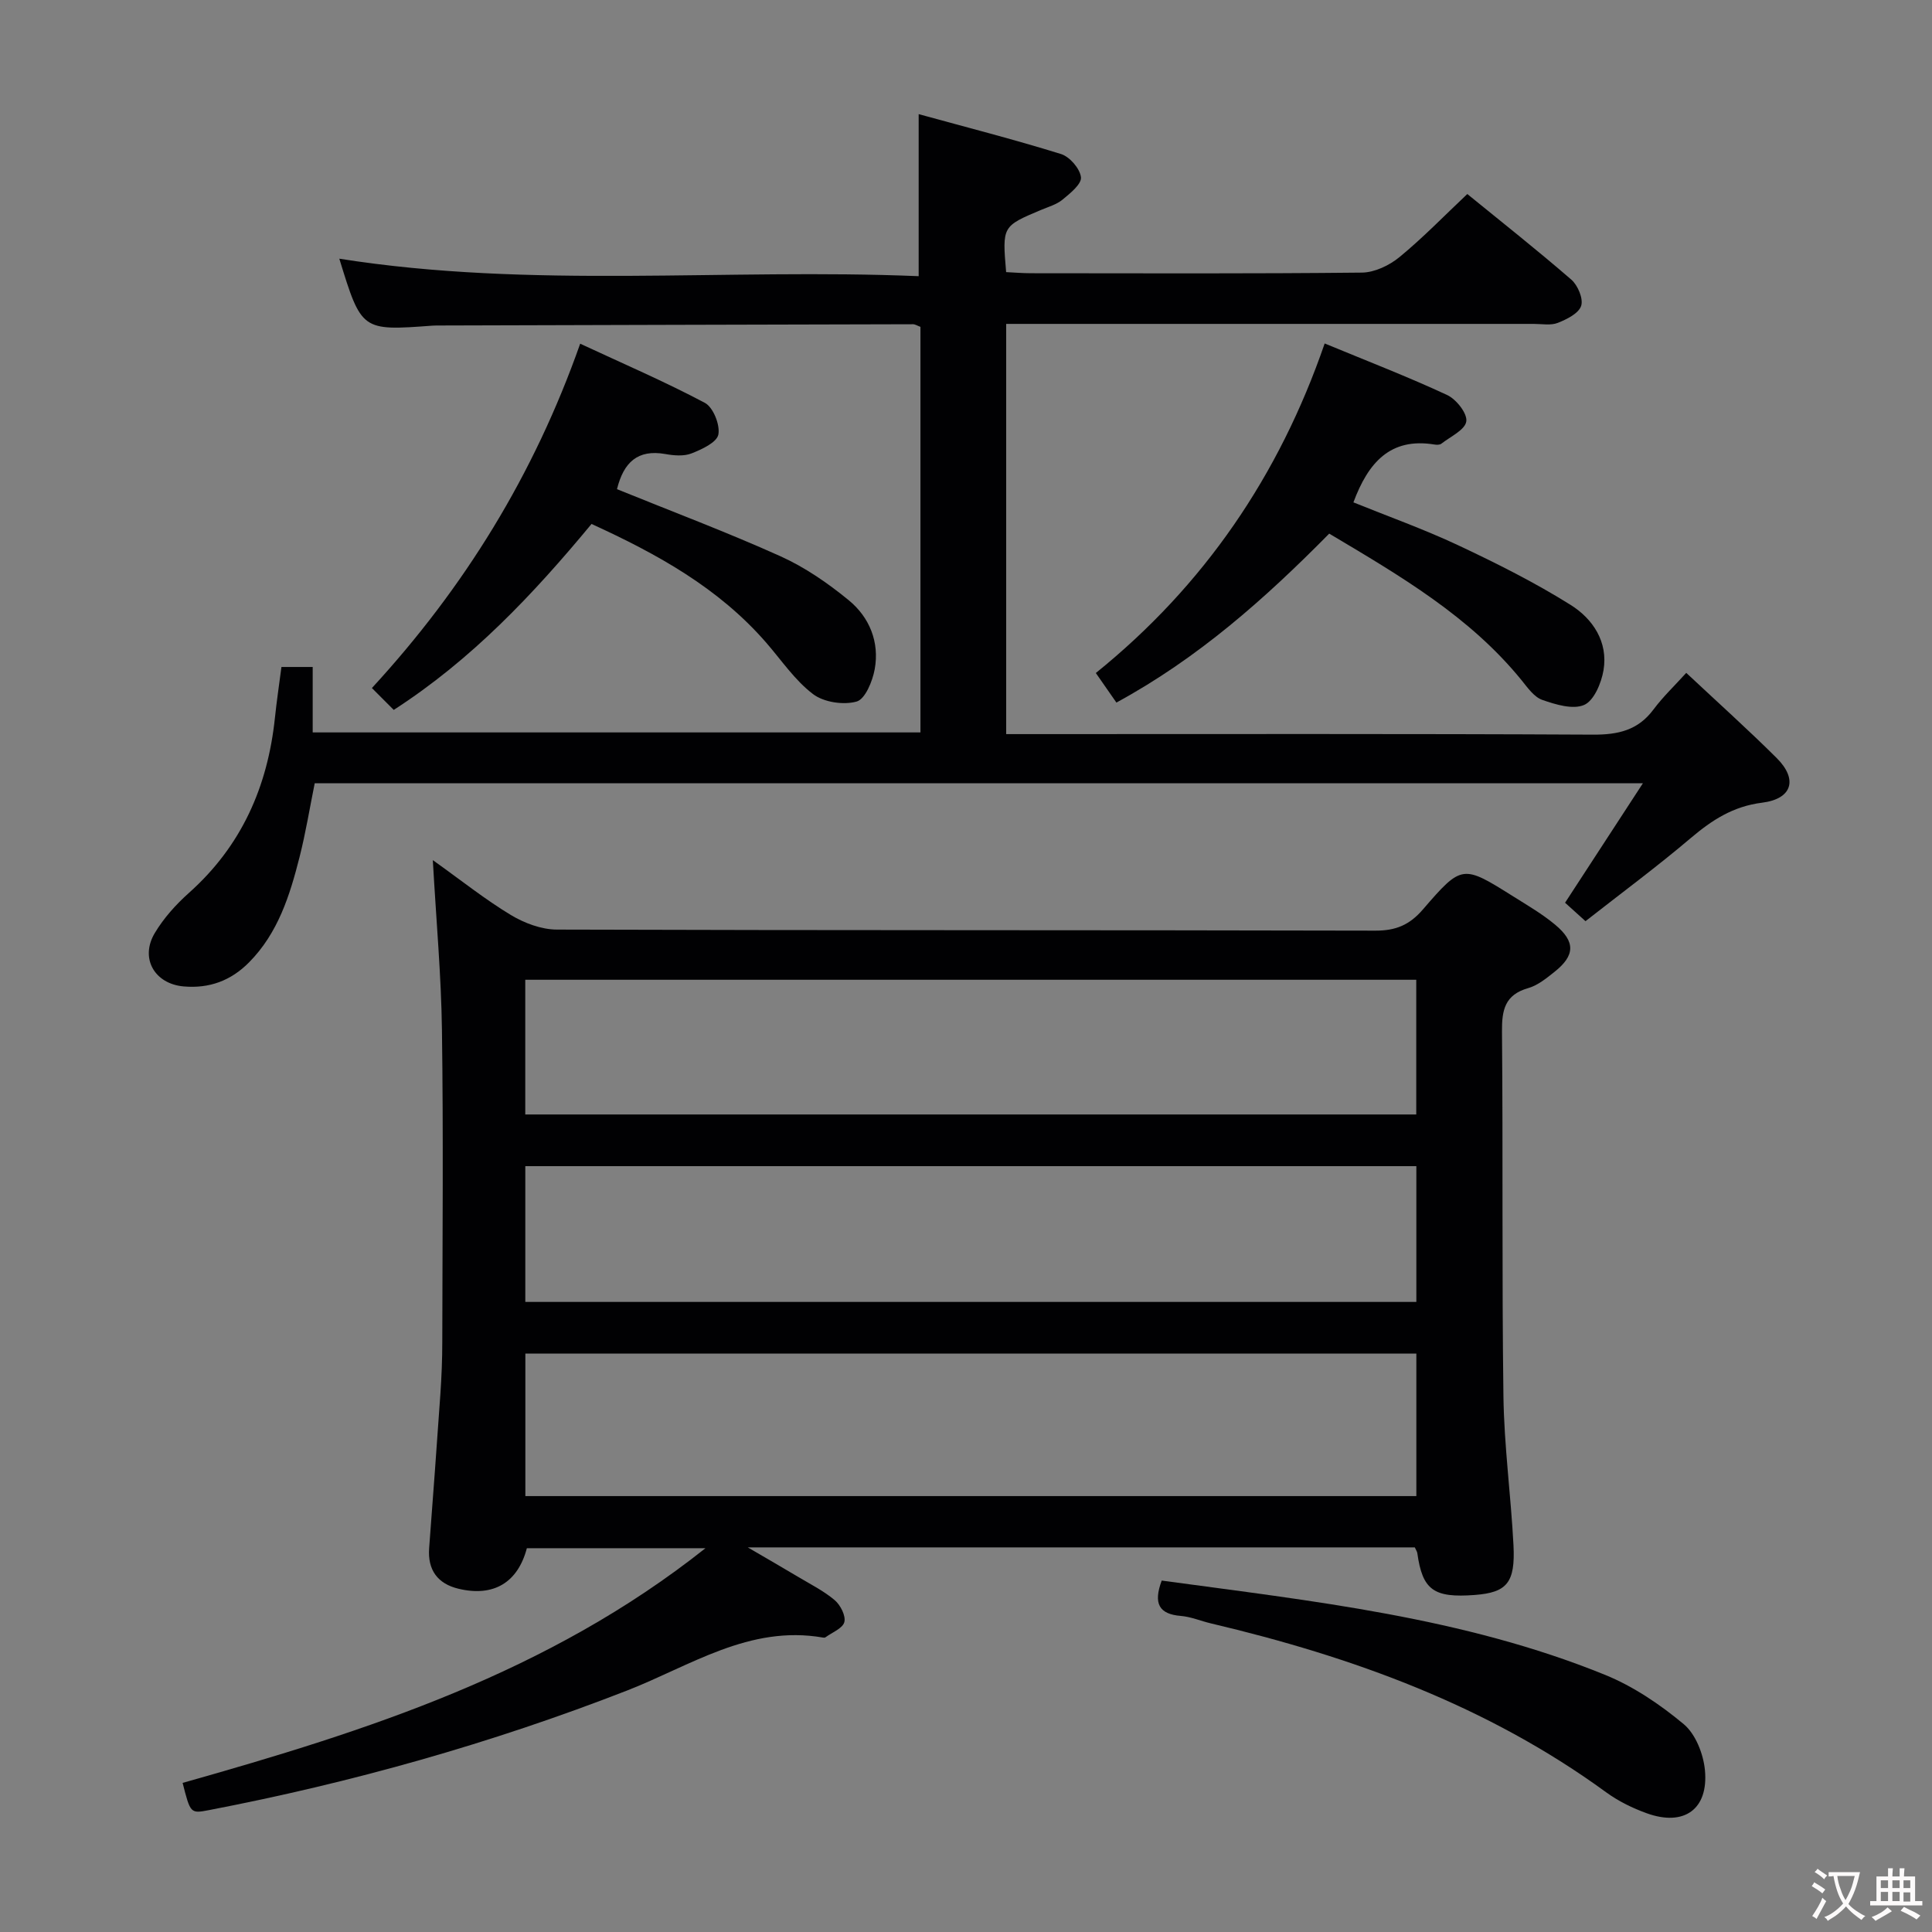 <svg enable-background="new 0 0 400 400" viewBox="0 0 400 400" xmlns="http://www.w3.org/2000/svg"><rect x="0" y="0" width="400" height="400" fill="#808080" stroke="none"/><g fill="#010103"><path d="m37.81 369.13c38.25-10.8 75.68-22.75 108.25-48.59-13.13 0-25.05 0-36.98 0-1.87 7.1-6.87 10.14-14.16 8.39-4.3-1.03-6.41-3.87-6.07-8.41.8-10.6 1.59-21.21 2.32-31.81.25-3.65.4-7.31.4-10.96.04-21.49.23-42.99-.07-64.48-.15-11.28-1.18-22.55-1.89-35.19 5.95 4.24 10.83 8.15 16.14 11.35 2.8 1.69 6.34 3.02 9.55 3.03 56.49.18 112.97.08 169.46.22 4.22.01 7.06-1.17 9.83-4.38 8.09-9.38 8.24-9.28 18.74-2.69 2.95 1.85 6 3.63 8.66 5.85 4.22 3.52 4.11 6.36-.12 9.73-1.68 1.34-3.49 2.82-5.48 3.39-4.83 1.38-5.46 4.53-5.42 9.01.23 25.16-.04 50.32.3 75.48.14 10.29 1.55 20.56 2.08 30.85.4 7.78-1.37 9.79-8 10.3-8.54.65-10.84-1.03-11.91-8.66-.04-.31-.25-.59-.52-1.19-45.46 0-91.05 0-138.1 0 4.16 2.43 7.31 4.24 10.44 6.11 2.57 1.54 5.3 2.9 7.56 4.82 1.19 1.01 2.33 3.25 1.99 4.54-.35 1.31-2.54 2.14-3.93 3.16-.11.08-.33.06-.49.04-15.24-2.66-27.49 5.88-40.6 10.98-28.09 10.94-56.97 19.06-86.55 24.75-3.81.73-3.82.68-5.43-5.64zm255.43-88.88c-61.62 0-122.87 0-184.47 0v29.5h184.47c0-9.76 0-19.34 0-29.5zm-184.49-49.51h184.47c0-9.37 0-18.58 0-27.89-61.72 0-123.07 0-184.47 0zm184.49 10.7c-61.7 0-123.04 0-184.48 0v28.11h184.48c0-9.62 0-18.87 0-28.11z"/><path d="m190.57 151.64c0-28.11 0-56.02 0-83.97-.64-.23-1.09-.54-1.54-.54-32.66.07-65.31.17-97.97.26-.5 0-1 0-1.5.03-14.71 1.09-14.71 1.09-19.31-13.86 39.87 6.31 79.97 1.95 119.95 3.62 0-11.32 0-21.89 0-33.55 9.67 2.66 19.64 5.21 29.47 8.26 1.8.56 3.92 3.01 4.13 4.8.17 1.4-2.22 3.33-3.8 4.63-1.24 1.03-2.94 1.5-4.48 2.15-8.02 3.38-8.02 3.37-7.21 12.87 1.67.08 3.43.23 5.18.23 22.83.02 45.66.11 68.48-.13 2.62-.03 5.66-1.48 7.75-3.19 4.86-3.99 9.25-8.53 14.07-13.08 6.95 5.66 14.38 11.53 21.53 17.72 1.35 1.17 2.53 3.97 2.04 5.44-.52 1.57-2.98 2.78-4.84 3.52-1.45.57-3.29.21-4.95.21-34.49.01-68.99 0-103.48 0-1.81 0-3.61 0-5.77 0v84.93h5.5c38.66 0 77.32-.09 115.97.11 5.21.03 9.33-.89 12.54-5.2 1.97-2.64 4.39-4.94 6.79-7.59 6.63 6.21 12.83 11.77 18.72 17.63 4.43 4.41 3.24 8.47-3.03 9.25-5.97.75-10.34 3.58-14.73 7.3-6.96 5.91-14.32 11.35-21.82 17.23-1.55-1.4-2.86-2.58-4.23-3.82 5.3-8.14 10.5-16.12 16.12-24.74-92.29 0-183.39 0-274.99 0-1.03 5.08-1.86 10.25-3.15 15.32-2.01 7.92-4.44 15.69-10.44 21.76-3.77 3.81-8.23 5.45-13.54 4.99-6.02-.52-9.11-5.83-5.98-11.06 1.84-3.08 4.37-5.9 7.07-8.31 10.88-9.7 16.3-21.98 17.8-36.24.36-3.44.87-6.87 1.35-10.53h6.47v13.55z"/><path d="m275.2 110.48c-13.35 13.54-27.21 25.82-44.06 34.98-1.5-2.15-2.79-4.01-4.26-6.12 22.41-18.09 37.95-40.86 47.38-68.23 8.92 3.69 17.27 6.91 25.37 10.68 1.88.88 4.2 3.82 3.95 5.46-.26 1.76-3.28 3.14-5.16 4.61-.33.26-.99.25-1.46.17-9.1-1.48-13.68 3.72-16.75 11.98 7.14 2.89 14.6 5.55 21.73 8.9 7.93 3.73 15.82 7.68 23.24 12.33 4.58 2.87 7.8 7.64 6.81 13.53-.45 2.64-1.96 6.27-3.99 7.17-2.33 1.03-5.92-.07-8.68-1.03-1.7-.59-3.04-2.53-4.29-4.07-10.72-13.2-25.09-21.59-39.83-30.36z"/><path d="m127.74 101.28c11.46 4.65 22.8 8.91 33.83 13.88 5.07 2.28 9.83 5.57 14.15 9.11 4.29 3.52 6.4 8.65 5.38 14.28-.45 2.49-1.98 6.21-3.75 6.7-2.73.76-6.81.15-9.04-1.56-3.76-2.86-6.54-7.03-9.7-10.66-9.83-11.31-22.53-18.33-36.14-24.55-12.08 14.58-24.81 28.09-40.95 38.5-1.53-1.54-2.92-2.93-4.52-4.53 19.14-20.8 33.54-44.12 43.12-71.29 8.92 4.15 17.55 7.86 25.82 12.25 1.72.92 3.17 4.55 2.79 6.55-.32 1.64-3.41 3.07-5.55 3.91-1.59.63-3.67.45-5.44.13-5.72-1.01-8.63 1.73-10 7.28z"/><path d="m240.52 327.24c31.19 4.25 62.43 7.58 91.79 19.52 5.88 2.39 11.41 6.14 16.3 10.22 2.45 2.05 4.06 6.17 4.38 9.52.76 8.11-4.34 11.7-12.04 8.92-2.94-1.06-5.86-2.49-8.38-4.32-24.61-17.96-52.54-28.07-81.85-34.99-2.09-.49-4.14-1.38-6.25-1.55-4.5-.37-5.73-2.54-3.95-7.32z"/></g><path d="m377.9 391.2c-.2.3-.4.5-.6.8-.7-.6-1.4-1-2.2-1.5.2-.3.4-.5.5-.8.6.4 1.4.8 2.3 1.5zm-1.8 6.1c-.2-.2-.5-.4-.9-.6.4-.6.8-1.2 1.2-1.9s.7-1.3.9-1.9c.3.3.5.5.8.7-.7 1.3-1.4 2.6-2 3.7zm2.2-9c-.3.3-.5.5-.6.8-.6-.6-1.3-1.1-2-1.5.3-.3.5-.5.6-.7.6.5 1.3.9 2 1.4zm.3.2v-.9h2 4.5c-.3 1.3-.6 2.5-1 3.6s-.9 2.1-1.4 3c.4.5 1 1 1.6 1.4s1.2.8 1.9 1.1c-.3.2-.5.4-.8.8-.4-.3-1-.7-1.6-1.2s-1.2-1.1-1.6-1.6c-.5.6-1.1 1.1-1.7 1.6s-1.4.9-2.1 1.4c-.1-.3-.3-.5-.7-.8.6-.2 1.2-.5 1.9-1s1.4-1.1 2-1.8c-.5-.8-.9-1.6-1.2-2.5s-.6-2-.8-3.2c-.4.1-.7.1-1 .1zm2.5 2.7c.3 1 .7 1.7 1 2.2.3-.5.6-1.1 1-2s.6-1.9.9-3h-3.2-.4c.1.9.3 1.8.7 2.8z" fill="#fcfafa"/><path d="m396.5 388.5v1.5 3.6h1.5v.9c-.4 0-1 0-1.7 0h-7.9c-.5 0-.9 0-1.2 0v-.9h1.3v-3.5c0-.7 0-1.2 0-1.6h2.4c0-.8 0-1.4 0-1.7h1c0 .3-.1.8-.1 1.7h1.5c0-.8 0-1.4 0-1.7h1c0 .3-.1.9-.1 1.7zm-8.2 9.2c-.2-.3-.5-.5-.8-.8.8-.3 1.4-.6 1.9-.9s1-.7 1.4-1.1c.3.3.6.5.9.8-1.6 1-2.8 1.6-3.4 2zm2.6-6.8v-1.6h-1.5v1.6zm0 2.7v-1.9h-1.5v1.9zm2.4-2.7v-1.6h-1.5v1.6zm0 2.7v-1.9h-1.5v1.9zm.2 2 .7-.8c.4.2.9.5 1.6.8s1.3.7 1.8 1c-.3.3-.5.5-.8.8-.4-.3-1.5-1-3.3-1.8zm2-4.7v-1.6h-1.4v1.6zm0 2.8v-1.9h-1.4v1.9z" fill="#fcfafa"/></svg>